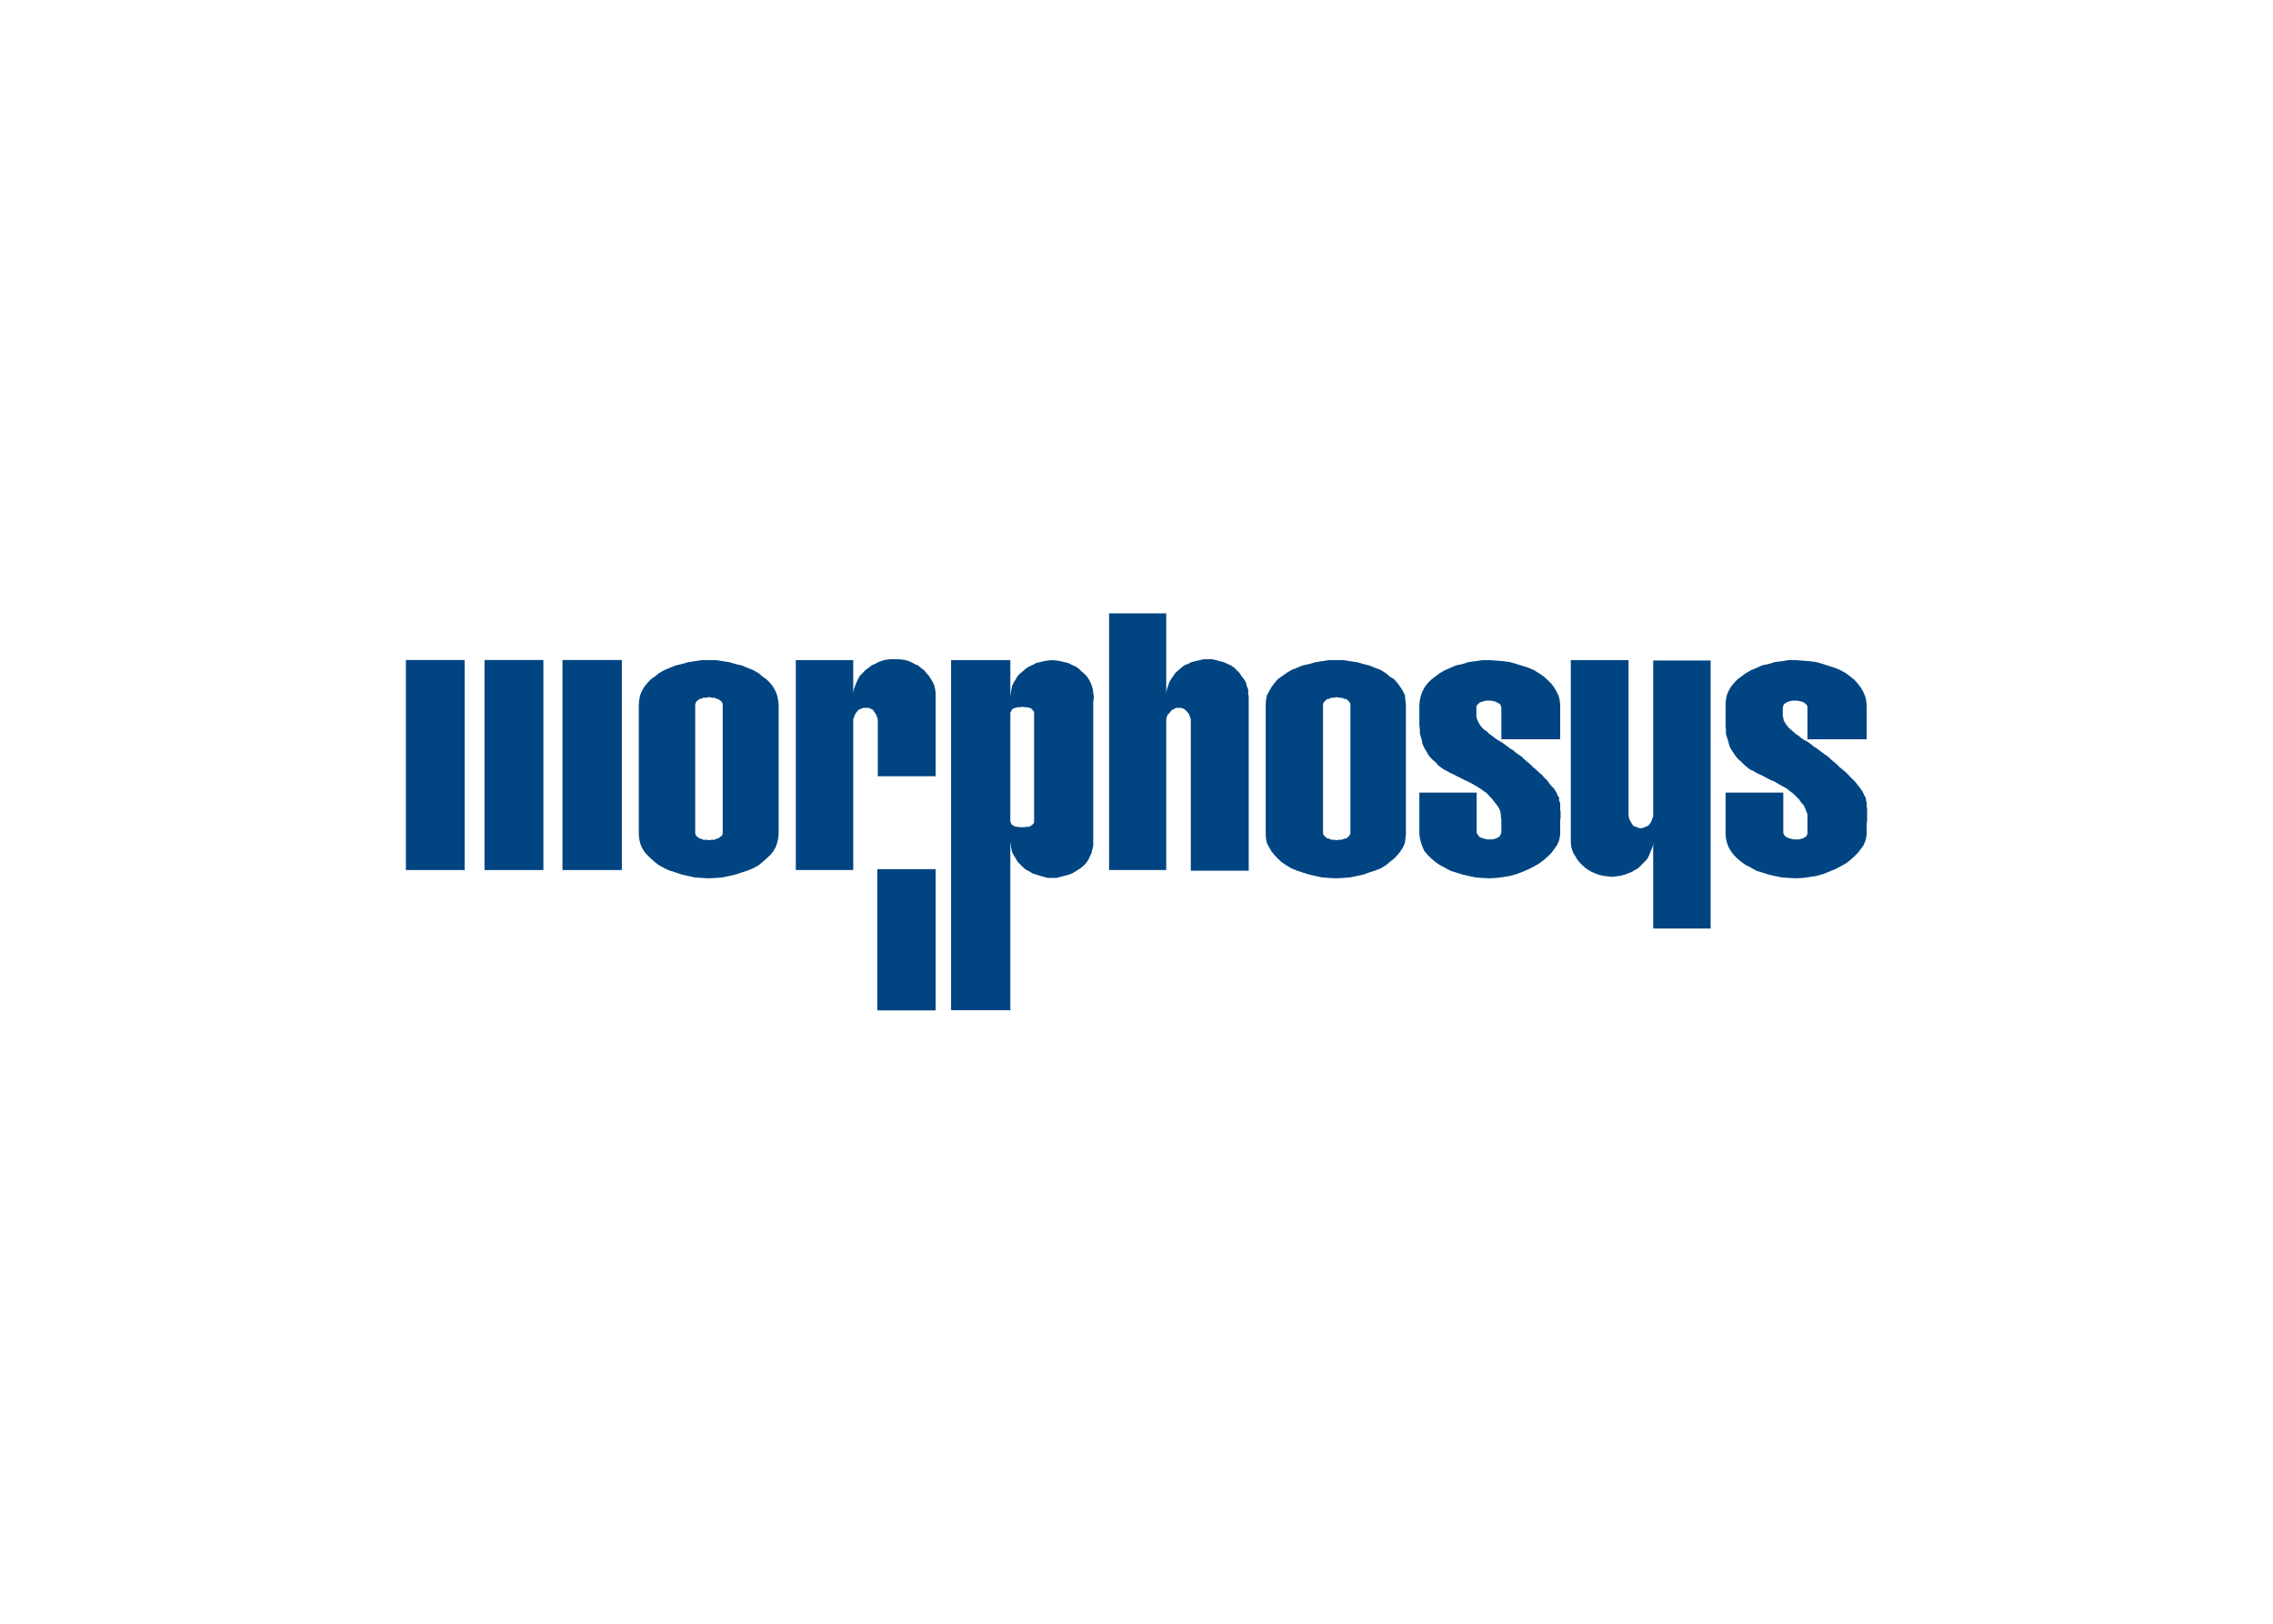 <svg clip-rule="evenodd" fill-rule="evenodd" stroke-linejoin="round" stroke-miterlimit="2" viewBox="0 0 560 400" xmlns="http://www.w3.org/2000/svg"><g fill="#004481" fill-rule="nonzero"><path d="m216.139 214.106h14.371v34.797h-14.371z"/><path d="m100 162.587h14.496v51.743h-14.496z"/><path d="m119.377 162.587h14.496v51.743h-14.496z"/><path d="m138.58 162.587h14.62v51.743h-14.62z"/><path d="m171.283 205.356.124.259.125.324.348.224.374.356.448.1.573.254h.723l.722.097.622-.097h.723l.448-.254.473-.1.449-.356.348-.224.175-.324.099-.259v-31.923l-.099-.259-.175-.353-.348-.229-.449-.354-.473-.097-.448-.257h-.723l-.622-.162-.722.162h-.723l-.573.257-.448.097-.374.354-.348.229-.125.353-.124.259zm20.548.13-.125 1.133-.249 1.063-.349.999-.597 1.034-.698.872-.946.871-.972.872-1.021.839-1.32.713-1.37.578-1.394.45-1.545.518-1.544.354-1.644.356-1.644.132-1.818.095-1.743-.095-1.719-.132-1.644-.356-1.544-.354-1.519-.518-1.445-.45-1.295-.578-1.295-.713-1.096-.839-.971-.872-.897-.871-.747-.872-.598-1.034-.373-.999-.225-1.063-.099-1.133v-31.958l.099-1.034.225-1.223.373-.936.598-1.068.747-.937.897-.966.971-.678 1.096-.872 1.295-.742 1.295-.548 1.445-.58 1.519-.356 1.544-.451 1.644-.259 1.719-.259h3.561l3.288.518 1.544.451 1.545.356 1.394.58 1.37.548 1.32.742 1.021.872.972.678.946.966.698.937.597 1.068.349.936.249 1.223.125 1.034z"/><path d="m325.953 205.356.099.259.249.324.274.224.349.356.573.1.548.254h.622l.573.097.723-.097h.597l.598-.254.598-.1.373-.356.25-.224.199-.324.124-.259v-31.923l-.124-.259-.199-.353-.25-.229-.373-.354-.598-.097-.598-.257h-.597l-.723-.162-.573.162h-.622l-.548.257-.573.097-.349.354-.274.229-.249.353-.099.259zm20.423.13-.124 1.133-.125 1.063-.448.999-.648 1.034-.697.872-.822.871-1.096.872-1.021.839-1.171.713-1.444.578-1.395.45-1.445.518-1.569.354-1.793.356-1.644.132-1.793.095-1.769-.095-1.668-.132-1.644-.356-1.569-.354-1.644-.518-1.345-.45-1.395-.578-1.195-.713-1.221-.839-.946-.872-.797-.871-.698-.872-.597-1.034-.523-.999-.225-1.063-.074-1.133v-31.958l.074-1.034.225-1.223.523-.936.597-1.068.698-.937.797-.966.946-.678 1.221-.872 1.195-.742 1.395-.548 1.345-.58 1.644-.356 1.569-.451 1.644-.259 1.668-.259h3.562l1.644.259 1.793.259 1.569.451 1.445.356 1.395.58 1.444.548 1.171.742 1.021.872 1.096.678.822.966.697.937.648 1.068.448.936.125 1.223.124 1.034z"/><path d="m230.511 171.625v19.594h-14.247v-14.01l-.224-.71-.249-.582-.349-.484-.374-.58-.572-.259-.474-.224h-1.295l-.573.224-.622.259-.498.58-.349.484-.224.582-.249.71v37.121h-14.147v-51.711h14.147v9.006-.936l.149-.84.324-.934.349-.839.373-.807.473-.839.723-.71.573-.615.846-.616.723-.577.822-.359.822-.448 1.071-.389.846-.197 1.071-.124h2.117l1.071.124.972.197.946.389.822.448.847.359.697.577.822.616.573.709.648.71.448.745.498.807.349.839.224.934.1.84z"/><path d="m307.646 171.625v42.867h-14.271v-37.283l-.224-.71-.224-.582-.374-.484-.448-.483-.499-.356-.572-.224h-1.196l-.722.354-.473.226-.324.483-.523.484-.324.582-.149.71v37.121h-14.073v-63.233h14.073v20.528-.807l.149-.969.324-.934.274-.839.473-.807.573-.839.498-.71 1.42-1.231.697-.577.946-.359.847-.448.947-.227 1.071-.259.946-.224h2.117l.972.224.946.259.947.227.946.448.847.359.822.577 1.32 1.325.448.71.598.745.498.807.224.966.349.807v.969z"/><path d="m386.999 206.649v-44.03h14.221v38.446l.249.839.25.483.348.581.349.485.598.224.573.227.622.162.698-.162.498-.227.573-.224.473-.485.373-.581.225-.612.249-.71v-38.349h14.147v66.01h-14.147v-22.077.936l-.125.934-.349.84-.373.936-.349.84-.473.709-2.042 2.038-.797.448-.847.488-.847.351-1.046.357-.847.229-1.046.124-1.096.13-1.071-.13-.922-.124-1.095-.229-.947-.357-.847-.351-.822-.488-.672-.448-.847-.745-.573-.583-.622-.71-.474-.839-.473-.71-.373-.936-.225-.84-.099-.934z"/><path d="m248.917 202.387.124.259.125.354.199.227.423.226.449.224h.473l.622.098h1.022l.622-.098h.598l.349-.224.348-.226.25-.227.249-.354v-27.307l-.249-.262-.25-.353-.348-.259-.947-.257h-.622l-.449-.097-.573.097h-.622l-.473.162-.449.095-.423.259-.199.353-.125.262-.124.192zm0 4.939v41.542h-14.596v-86.249h14.596v9.006l.124-.969.125-.774.199-.967.423-.839.449-.712.473-.84.622-.612.698-.583.672-.61.872-.551.847-.354.822-.485 1.021-.224.872-.227 1.021-.162 1.071-.097 1.096.097.946.162.972.227.921.224.971.485.847.354.797.551.598.61.697.583.623.612.573.84.374.712.348.839.249.967.1.774.149.969-.149 1.293v35.507l-.249.934-.199.839-.349.71-.374.809-.473.743-.623.709-.697.581-.672.451-.723.453-.847.515-.971.357-.921.229-.972.254-.946.261h-2.167l-1.021-.261-.872-.254-1.021-.327-.822-.259-.847-.515-.872-.453-.672-.581-1.32-1.322-.473-.84-.449-.707-.423-.777-.199-.872-.125-.839z"/><path d="m384.384 205.486-.125.936-.224.84-.498 1.033-.598.839-.697.937-.822.837-1.096.969-1.071.807-1.295.742-1.32.68-1.395.613-1.569.58-1.644.483-1.569.259-1.769.229-1.768.095-1.768-.095-1.694-.132-1.669-.356-1.519-.354-1.544-.485-1.42-.451-1.345-.742-1.27-.678-1.071-.742-1.096-.934-.822-.842-.797-.936-.473-1.066-.374-1.096-.249-1.034-.124-1.066v-10.102h14.122v9.878l.149.354.224.226.224.389.349.192.623.226.473.13.573.129h1.32l.946-.259.349-.226.374-.192.224-.389.124-.226.125-.354v-3.196l-.125-.839v-.488l-.124-.707-.224-.581-.498-.839-.573-.71-.723-.936-.697-.743-.598-.68-.722-.483-.847-.612-.722-.484-.797-.453-.847-.483-.922-.453-.846-.386-.847-.454-.822-.386-.822-.453-.822-.354-.847-.488-.722-.351-.822-.583-.623-.483-.448-.58-.573-.484-.498-.453-.573-.613-.348-.485-.374-.71-.374-.58-.373-.71-.299-.71-.15-.842-.224-.834-.249-.842v-.937l-.124-1.066v-5.098l.124-1.069.249-1.19.374-.969.573-1.068.697-.937.971-.966.947-.71 1.071-.81 1.27-.739 2.765-1.193 1.544-.324 1.519-.483 1.669-.227 1.694-.259h1.768l3.537.259 1.569.227 1.644.483 1.569.483 1.395.453 1.32.581 1.195.739 1.171.81.946.842.972.966.697.937.598 1.066.498 1.063.224.966.125 1.166v8.456h-14.496v-7.843l-.249-.71-.224-.227-.498-.259-.474-.224-.473-.129-.598-.132h-1.195l-.573.132-.448.129-.623.224-.224.259-.349.227-.149.354-.075.356v2.129l.075.486.224.578.274.583.349.612.498.583.448.483.722.454.598.61.697.485.723.581.697.483.847.453.697.483.822.616.623.483.797.453.623.58 1.419.969.722.71.698.58.722.613.698.71.722.583.722.71.722.578.598.744.673.583.498.71.598.742.597.58.449.71.249.483.224.583.349.454v.737l.274.682v1.452l.099.71v1.417l-.099.713v3.325"/><path d="m459.9 205.486-.149.936-.224.84-.449 1.033-.622.839-.698.937-.846.837-1.071.969-1.047.807-1.344.742-1.296.68-1.494.613-1.469.58-1.644.483-1.669.259-1.644.229-1.818.095-1.768-.095-1.694-.132-1.768-.356-1.52-.354-1.544-.485-1.42-.451-1.32-.742-1.295-.678-1.071-.742-1.096-.934-.797-.842-.722-.936-.598-1.066-.373-1.096-.225-1.034-.074-1.066v-10.102h14.221v9.878l.1.354.125.226.348.389.374.192.473.226.623.13.573.129h1.195l.573-.129.498-.13.349-.226.348-.192.225-.389.149-.226v-4.877l-.274-.707-.224-.581-.349-.839-.622-.71-.673-.936-.747-.743-.697-.68-.723-.483-.697-.612-.847-.484-.847-.453-.797-.483-.822-.453-.971-.386-.822-.454-.722-.386-.922-.453-.747-.354-.847-.488-.797-.351-.722-.583-.598-.483-1.071-1.064-.573-.453-.473-.613-.374-.485-.448-.71-.398-.58-.349-.71-.224-.71-.224-.842-.274-.834-.225-.842v-.937l-.074-1.066v-5.098l.074-1.069.225-1.19.373-.969.598-1.068.722-.937.922-.966.971-.71 1.071-.81 1.295-.739 1.42-.581 1.32-.612 1.544-.324 1.52-.483 1.768-.227 1.694-.259h1.768l1.818.129 1.644.13 1.669.227 1.644.483 1.469.483 1.42.453 1.37.581 1.344.739 1.047.81 1.071.842.846.966.698.937.622 1.066.449 1.063.224.966.149 1.166v8.456h-14.595v-8.199l-.274-.354-.224-.227-.349-.259-.498-.224-.573-.129-.573-.132h-1.245l-.573.132-.448.129-.473.224-.374.259-.249.227-.1.354-.124.356v2.129l.124.486.1.578.349.583.398.612.449.583.572.483.499.454.697.61.747.485.673.581.747.483.847.453.672.483.747.616.797.483.573.453.747.58.673.484.747.485.722.71.698.58.722.613.697.71.723.583.846.71.573.578.698.744.622.583.623.71 1.021 1.322.473.71.274.483.225.583.348.454.1.737.149.682v.613l.1.839v2.84l-.1.739z"/></g></svg>
